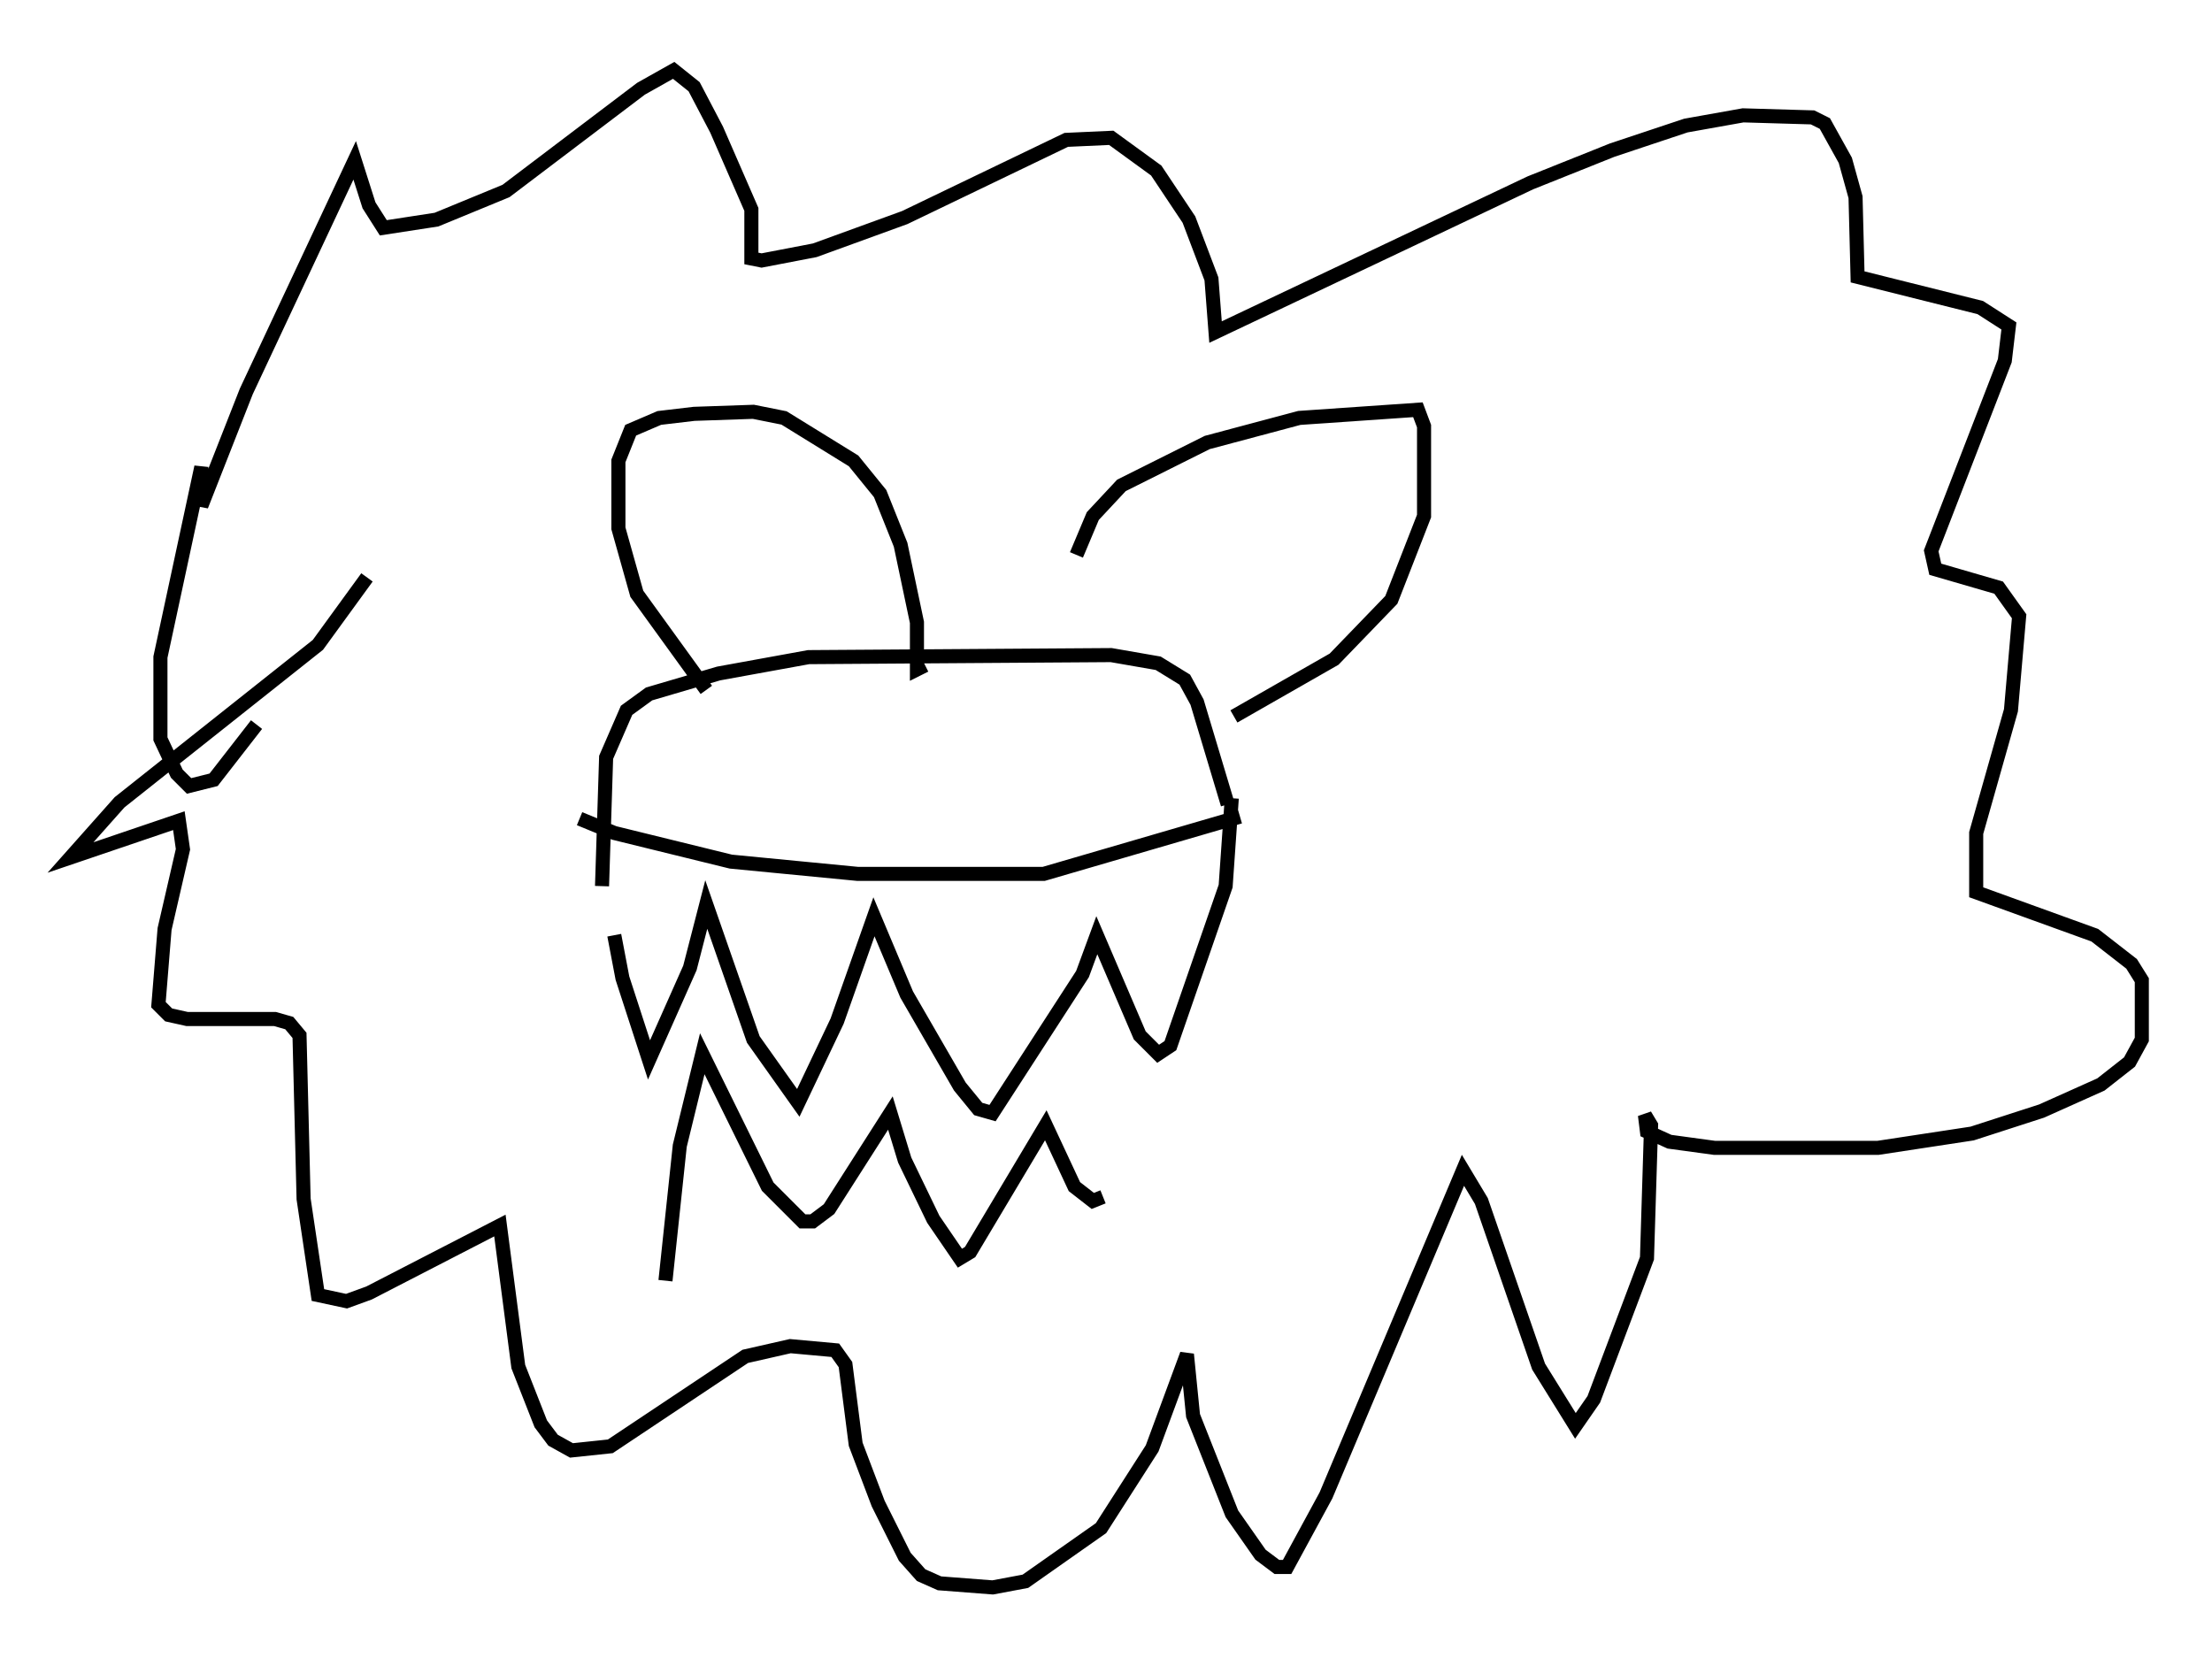 <?xml version="1.0" encoding="utf-8" ?>
<svg baseProfile="full" height="117.776" version="1.1" width="157.139" xmlns="http://www.w3.org/2000/svg" xmlns:ev="http://www.w3.org/2001/xml-events" xmlns:xlink="http://www.w3.org/1999/xlink"><defs /><rect fill="white" height="117.776" width="157.139" x="0" y="0" /><path d="M43.637, 62.955 m0.0, 3.486 l0.581, 3.05 1.888, 5.81 l2.905, -6.536 1.162, -4.503 l3.341, 9.587 3.196, 4.503 l2.76, -5.81 2.615, -7.408 l2.324, 5.52 3.777, 6.536 l1.307, 1.598 1.017, 0.291 l6.391, -9.877 1.017, -2.76 l3.05, 7.117 1.307, 1.307 l0.872, -0.581 3.922, -11.33 l0.436, -6.246 m-44.737, 6.246 l0.291, -9.151 1.453, -3.341 l1.598, -1.162 4.939, -1.453 l6.391, -1.162 21.497, -0.145 l3.341, 0.581 1.888, 1.162 l0.872, 1.598 2.179, 7.263 m-46.045, 1.017 l2.469, 1.017 8.279, 2.034 l9.006, 0.872 13.218, 0.0 l13.944, -4.067 m-37.911, -9.006 l-4.939, -6.827 -1.307, -4.648 l0.0, -4.793 0.872, -2.179 l2.034, -0.872 2.469, -0.291 l4.212, -0.145 2.179, 0.436 l4.939, 3.05 1.888, 2.324 l1.453, 3.631 1.162, 5.52 l0.0, 3.341 0.581, -0.291 m10.749, -7.844 l1.162, -2.76 2.034, -2.179 l6.101, -3.05 6.536, -1.743 l8.425, -0.581 0.436, 1.162 l0.0, 6.391 -2.324, 5.955 l-4.067, 4.212 -7.117, 4.067 m-61.586, -9.877 l-3.486, 4.793 -14.089, 11.184 l-3.486, 3.922 7.698, -2.615 l0.291, 2.034 -1.307, 5.665 l-0.436, 5.374 0.726, 0.726 l1.307, 0.291 6.246, 0.0 l1.017, 0.291 0.726, 0.872 l0.291, 11.62 1.017, 6.827 l2.034, 0.436 1.598, -0.581 l9.296, -4.793 1.307, 10.022 l1.598, 4.067 0.872, 1.162 l1.307, 0.726 2.76, -0.291 l9.587, -6.391 3.196, -0.726 l3.196, 0.291 0.726, 1.017 l0.726, 5.665 1.598, 4.212 l1.888, 3.777 1.162, 1.307 l1.307, 0.581 3.777, 0.291 l2.324, -0.436 5.374, -3.777 l3.631, -5.665 2.469, -6.682 l0.436, 4.358 2.76, 6.972 l2.034, 2.905 1.162, 0.872 l0.726, 0.0 2.76, -5.084 l9.732, -23.095 1.307, 2.179 l4.067, 11.765 2.615, 4.212 l1.307, -1.888 3.777, -10.022 l0.291, -9.441 -0.436, -0.726 l0.145, 1.162 1.598, 0.726 l3.196, 0.436 11.62, 0.0 l6.682, -1.017 4.939, -1.598 l4.212, -1.888 2.034, -1.598 l0.872, -1.598 0.0, -4.212 l-0.726, -1.162 -2.615, -2.034 l-8.425, -3.05 0.0, -4.212 l2.469, -8.715 0.581, -6.682 l-1.453, -2.034 -4.503, -1.307 l-0.291, -1.307 5.229, -13.508 l0.291, -2.469 -2.034, -1.307 l-8.715, -2.179 -0.145, -5.665 l-0.726, -2.615 -1.453, -2.615 l-0.872, -0.436 -4.939, -0.145 l-4.067, 0.726 -5.229, 1.743 l-5.81, 2.324 -22.369, 10.603 l-0.291, -3.777 -1.598, -4.212 l-2.324, -3.486 -3.196, -2.324 l-3.196, 0.145 -11.475, 5.52 l-6.391, 2.324 -3.777, 0.726 l-0.726, -0.145 0.0, -3.486 l-2.469, -5.665 -1.598, -3.05 l-1.453, -1.162 -2.324, 1.307 l-9.587, 7.263 -4.939, 2.034 l-3.777, 0.581 -1.017, -1.598 l-1.017, -3.196 -7.698, 16.413 l-3.196, 8.134 0.0, -2.76 l-2.905, 13.508 0.0, 5.81 l1.162, 2.469 0.872, 0.872 l1.743, -0.436 3.05, -3.922 m29.05, 39.508 l1.017, -9.587 1.598, -6.536 l4.648, 9.441 2.469, 2.469 l0.726, 0.0 1.162, -0.872 l4.358, -6.827 1.017, 3.341 l2.034, 4.212 1.888, 2.76 l0.726, -0.436 5.374, -9.006 l2.034, 4.358 1.307, 1.017 l0.726, -0.291 " fill="none" stroke="black" stroke-width="1" /></svg>